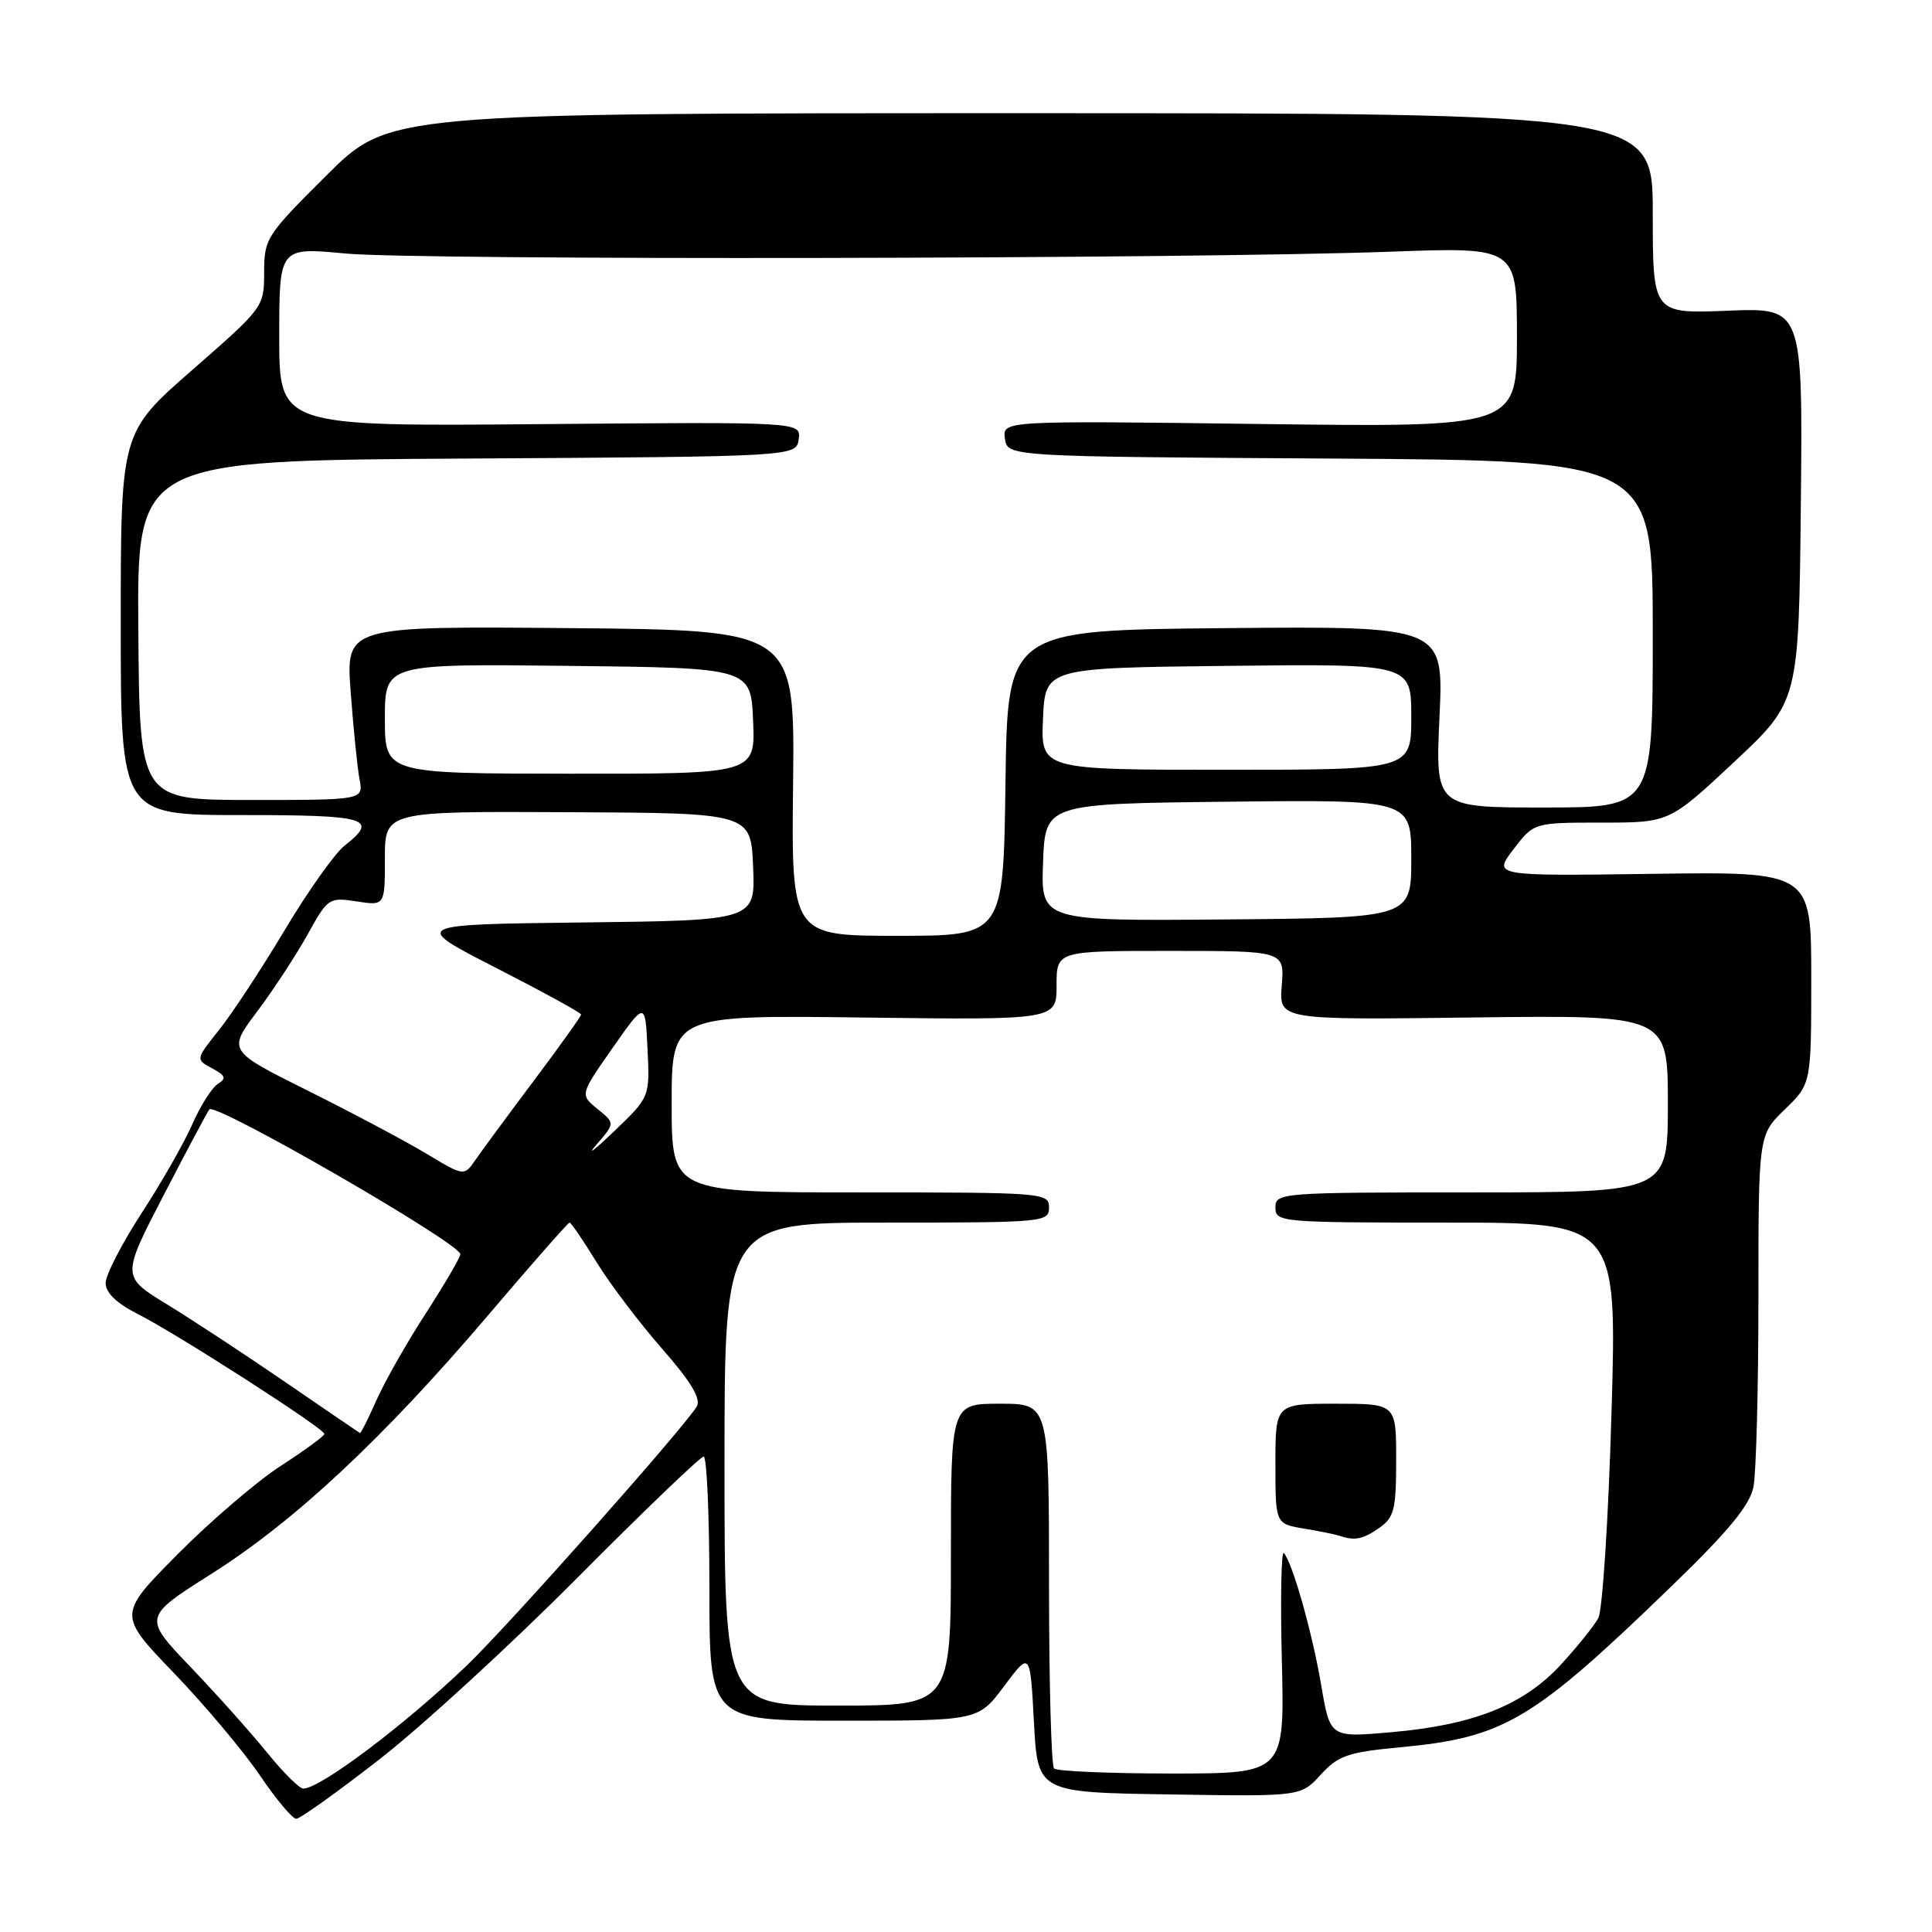 <?xml version="1.0" encoding="UTF-8" standalone="no"?>
<!DOCTYPE svg PUBLIC "-//W3C//DTD SVG 1.1//EN" "http://www.w3.org/Graphics/SVG/1.1/DTD/svg11.dtd" >
<svg xmlns="http://www.w3.org/2000/svg" xmlns:xlink="http://www.w3.org/1999/xlink" version="1.1" viewBox="0 0 256 256">
 <g >
 <path fill="currentColor"
d=" M 50.33 233.08 C 55.93 228.72 67.69 217.92 76.49 209.08 C 85.28 200.23 92.82 193.00 93.24 193.00 C 93.66 193.00 94.00 200.88 94.00 210.50 C 94.00 228.00 94.00 228.00 111.81 228.00 C 129.63 228.00 129.63 228.00 133.06 223.41 C 136.50 218.81 136.50 218.81 137.00 228.16 C 137.50 237.50 137.50 237.50 154.93 237.77 C 172.36 238.05 172.36 238.05 175.00 235.16 C 177.32 232.62 178.59 232.18 185.48 231.53 C 199.34 230.23 203.02 228.05 221.59 210.08 C 229.05 202.86 231.86 199.45 232.34 197.03 C 232.70 195.23 233.00 183.99 233.00 172.07 C 233.00 150.39 233.00 150.39 236.50 147.00 C 240.00 143.61 240.00 143.61 240.00 129.55 C 240.00 115.50 240.00 115.50 218.92 115.79 C 197.84 116.08 197.84 116.08 200.54 112.54 C 203.24 109.00 203.24 109.00 212.22 109.00 C 221.19 109.00 221.19 109.00 229.77 100.98 C 238.35 92.95 238.35 92.95 238.62 66.86 C 238.88 40.77 238.88 40.77 228.94 41.17 C 219.00 41.57 219.00 41.57 219.00 28.29 C 219.00 15.00 219.00 15.00 135.27 15.00 C 51.54 15.00 51.54 15.00 43.27 23.23 C 35.29 31.17 35.00 31.62 35.00 36.08 C 35.00 40.67 34.93 40.76 25.50 49.00 C 16.00 57.30 16.00 57.30 16.00 82.65 C 16.00 108.00 16.00 108.00 32.00 108.00 C 48.75 108.00 50.25 108.44 45.65 112.06 C 44.36 113.08 40.80 118.09 37.75 123.20 C 34.69 128.32 30.78 134.27 29.05 136.44 C 25.91 140.38 25.91 140.38 28.11 141.56 C 29.89 142.51 30.03 142.90 28.87 143.62 C 28.09 144.10 26.56 146.52 25.47 148.99 C 24.39 151.46 21.36 156.76 18.75 160.77 C 16.14 164.78 14.00 168.94 14.00 170.01 C 14.00 171.30 15.44 172.69 18.25 174.11 C 23.39 176.70 42.99 189.30 42.98 190.00 C 42.98 190.28 40.40 192.17 37.24 194.21 C 34.08 196.25 27.92 201.53 23.55 205.93 C 15.60 213.95 15.60 213.95 23.08 221.72 C 27.19 226.00 32.30 232.09 34.44 235.25 C 36.58 238.41 38.75 241.00 39.25 241.00 C 39.76 241.00 44.74 237.43 50.33 233.08 Z  M 35.41 232.25 C 33.30 229.64 28.73 224.53 25.26 220.90 C 18.95 214.29 18.95 214.29 28.02 208.54 C 39.10 201.52 50.79 190.59 64.64 174.32 C 70.40 167.54 75.28 162.00 75.47 162.00 C 75.67 162.00 77.28 164.36 79.05 167.25 C 80.83 170.14 84.73 175.29 87.72 178.70 C 91.55 183.07 92.91 185.33 92.33 186.35 C 90.84 188.96 67.40 215.37 61.88 220.66 C 53.68 228.53 42.43 237.00 40.19 237.00 C 39.67 237.00 37.52 234.86 35.41 232.25 Z  M 139.67 234.33 C 139.30 233.97 139.00 222.94 139.00 209.83 C 139.00 186.00 139.00 186.00 132.50 186.00 C 126.00 186.00 126.00 186.00 126.00 206.00 C 126.00 226.00 126.00 226.00 111.00 226.00 C 96.00 226.00 96.00 226.00 96.00 194.00 C 96.00 162.00 96.00 162.00 117.50 162.00 C 138.33 162.00 139.00 161.94 139.00 160.00 C 139.00 158.05 138.33 158.00 114.00 158.00 C 89.00 158.00 89.00 158.00 89.00 146.25 C 89.00 134.50 89.00 134.50 114.50 134.83 C 140.00 135.15 140.00 135.15 140.00 130.58 C 140.00 126.00 140.00 126.00 155.10 126.00 C 170.20 126.00 170.20 126.00 169.84 130.57 C 169.47 135.15 169.47 135.15 195.24 134.82 C 221.00 134.50 221.00 134.50 221.00 146.25 C 221.00 158.00 221.00 158.00 195.00 158.00 C 169.67 158.00 169.00 158.05 169.00 160.00 C 169.00 161.94 169.67 162.00 191.64 162.00 C 214.27 162.00 214.27 162.00 213.53 187.25 C 213.13 201.14 212.34 213.35 211.79 214.39 C 211.23 215.44 208.98 218.23 206.79 220.61 C 201.87 225.94 195.24 228.58 184.31 229.53 C 176.25 230.24 176.25 230.24 175.08 223.37 C 173.90 216.39 171.27 207.08 170.12 205.79 C 169.77 205.41 169.65 211.82 169.85 220.04 C 170.22 235.00 170.22 235.00 155.28 235.00 C 147.06 235.00 140.03 234.70 139.67 234.33 Z  M 182.78 202.44 C 184.74 201.07 185.00 200.00 185.00 193.44 C 185.00 186.00 185.00 186.00 177.00 186.00 C 169.00 186.00 169.00 186.00 169.00 193.95 C 169.00 201.91 169.00 201.91 172.75 202.54 C 174.81 202.88 176.95 203.32 177.50 203.50 C 179.51 204.19 180.60 203.97 182.78 202.44 Z  M 37.81 183.14 C 32.49 179.49 25.42 174.85 22.11 172.82 C 16.10 169.15 16.10 169.15 21.71 158.32 C 24.79 152.37 27.51 147.28 27.74 147.00 C 28.56 146.04 61.00 164.76 61.00 166.19 C 61.00 166.60 58.94 170.12 56.43 174.01 C 53.91 177.89 50.97 183.08 49.88 185.54 C 48.79 187.99 47.81 189.95 47.70 189.89 C 47.59 189.83 43.14 186.80 37.81 183.14 Z  M 56.50 152.87 C 53.75 151.21 46.70 147.47 40.83 144.54 C 30.17 139.23 30.17 139.23 34.08 134.02 C 36.23 131.16 39.23 126.57 40.75 123.84 C 43.43 118.99 43.59 118.88 47.25 119.44 C 51.00 120.02 51.00 120.02 51.00 113.76 C 51.00 107.50 51.00 107.50 75.25 107.62 C 99.50 107.73 99.50 107.73 99.79 114.85 C 100.09 121.96 100.09 121.96 77.29 122.23 C 54.50 122.50 54.50 122.50 65.75 128.26 C 71.94 131.43 77.00 134.20 77.00 134.43 C 77.00 134.66 74.19 138.59 70.75 143.18 C 67.31 147.76 63.83 152.49 63.00 153.69 C 61.50 155.87 61.50 155.87 56.50 152.87 Z  M 79.03 151.67 C 81.50 148.83 81.50 148.83 79.17 146.94 C 76.84 145.05 76.84 145.05 81.17 138.86 C 85.50 132.68 85.50 132.68 85.80 139.02 C 86.11 145.37 86.11 145.37 81.34 149.93 C 78.71 152.45 77.68 153.22 79.03 151.67 Z  M 105.09 103.75 C 105.31 83.50 105.31 83.50 75.56 83.23 C 45.82 82.97 45.82 82.97 46.47 91.73 C 46.83 96.56 47.35 101.74 47.64 103.25 C 48.16 106.00 48.16 106.00 33.33 106.00 C 18.50 106.00 18.50 106.00 18.33 83.51 C 18.16 61.02 18.16 61.02 61.83 60.76 C 105.50 60.50 105.50 60.50 105.83 58.20 C 106.15 55.90 106.15 55.90 71.58 56.20 C 37.00 56.50 37.00 56.50 37.00 44.63 C 37.00 32.76 37.00 32.76 45.75 33.59 C 55.35 34.50 157.51 34.33 184.25 33.35 C 201.00 32.74 201.00 32.74 201.00 44.68 C 201.00 56.62 201.00 56.62 166.91 56.18 C 132.83 55.74 132.83 55.74 133.16 58.12 C 133.50 60.50 133.50 60.50 176.25 60.76 C 219.00 61.02 219.00 61.02 219.00 84.01 C 219.00 107.00 219.00 107.00 204.59 107.00 C 190.19 107.00 190.19 107.00 190.74 94.98 C 191.30 82.97 191.30 82.97 162.40 83.23 C 133.50 83.50 133.50 83.50 133.23 103.75 C 132.96 124.00 132.96 124.00 118.91 124.00 C 104.86 124.00 104.86 124.00 105.09 103.75 Z  M 138.21 114.27 C 138.50 106.50 138.50 106.50 162.75 106.23 C 187.00 105.96 187.00 105.96 187.00 113.79 C 187.00 121.62 187.00 121.62 162.46 121.83 C 137.92 122.04 137.92 122.04 138.21 114.27 Z  M 51.00 95.23 C 51.00 87.96 51.00 87.96 75.25 88.23 C 99.50 88.50 99.50 88.50 99.79 95.52 C 100.08 102.54 100.08 102.54 75.54 102.52 C 51.00 102.50 51.00 102.50 51.00 95.23 Z  M 138.20 95.25 C 138.50 88.50 138.50 88.50 162.75 88.23 C 187.00 87.96 187.00 87.96 187.00 94.98 C 187.00 102.00 187.00 102.00 162.45 102.00 C 137.91 102.00 137.91 102.00 138.20 95.25 Z "/>
</g>
</svg>